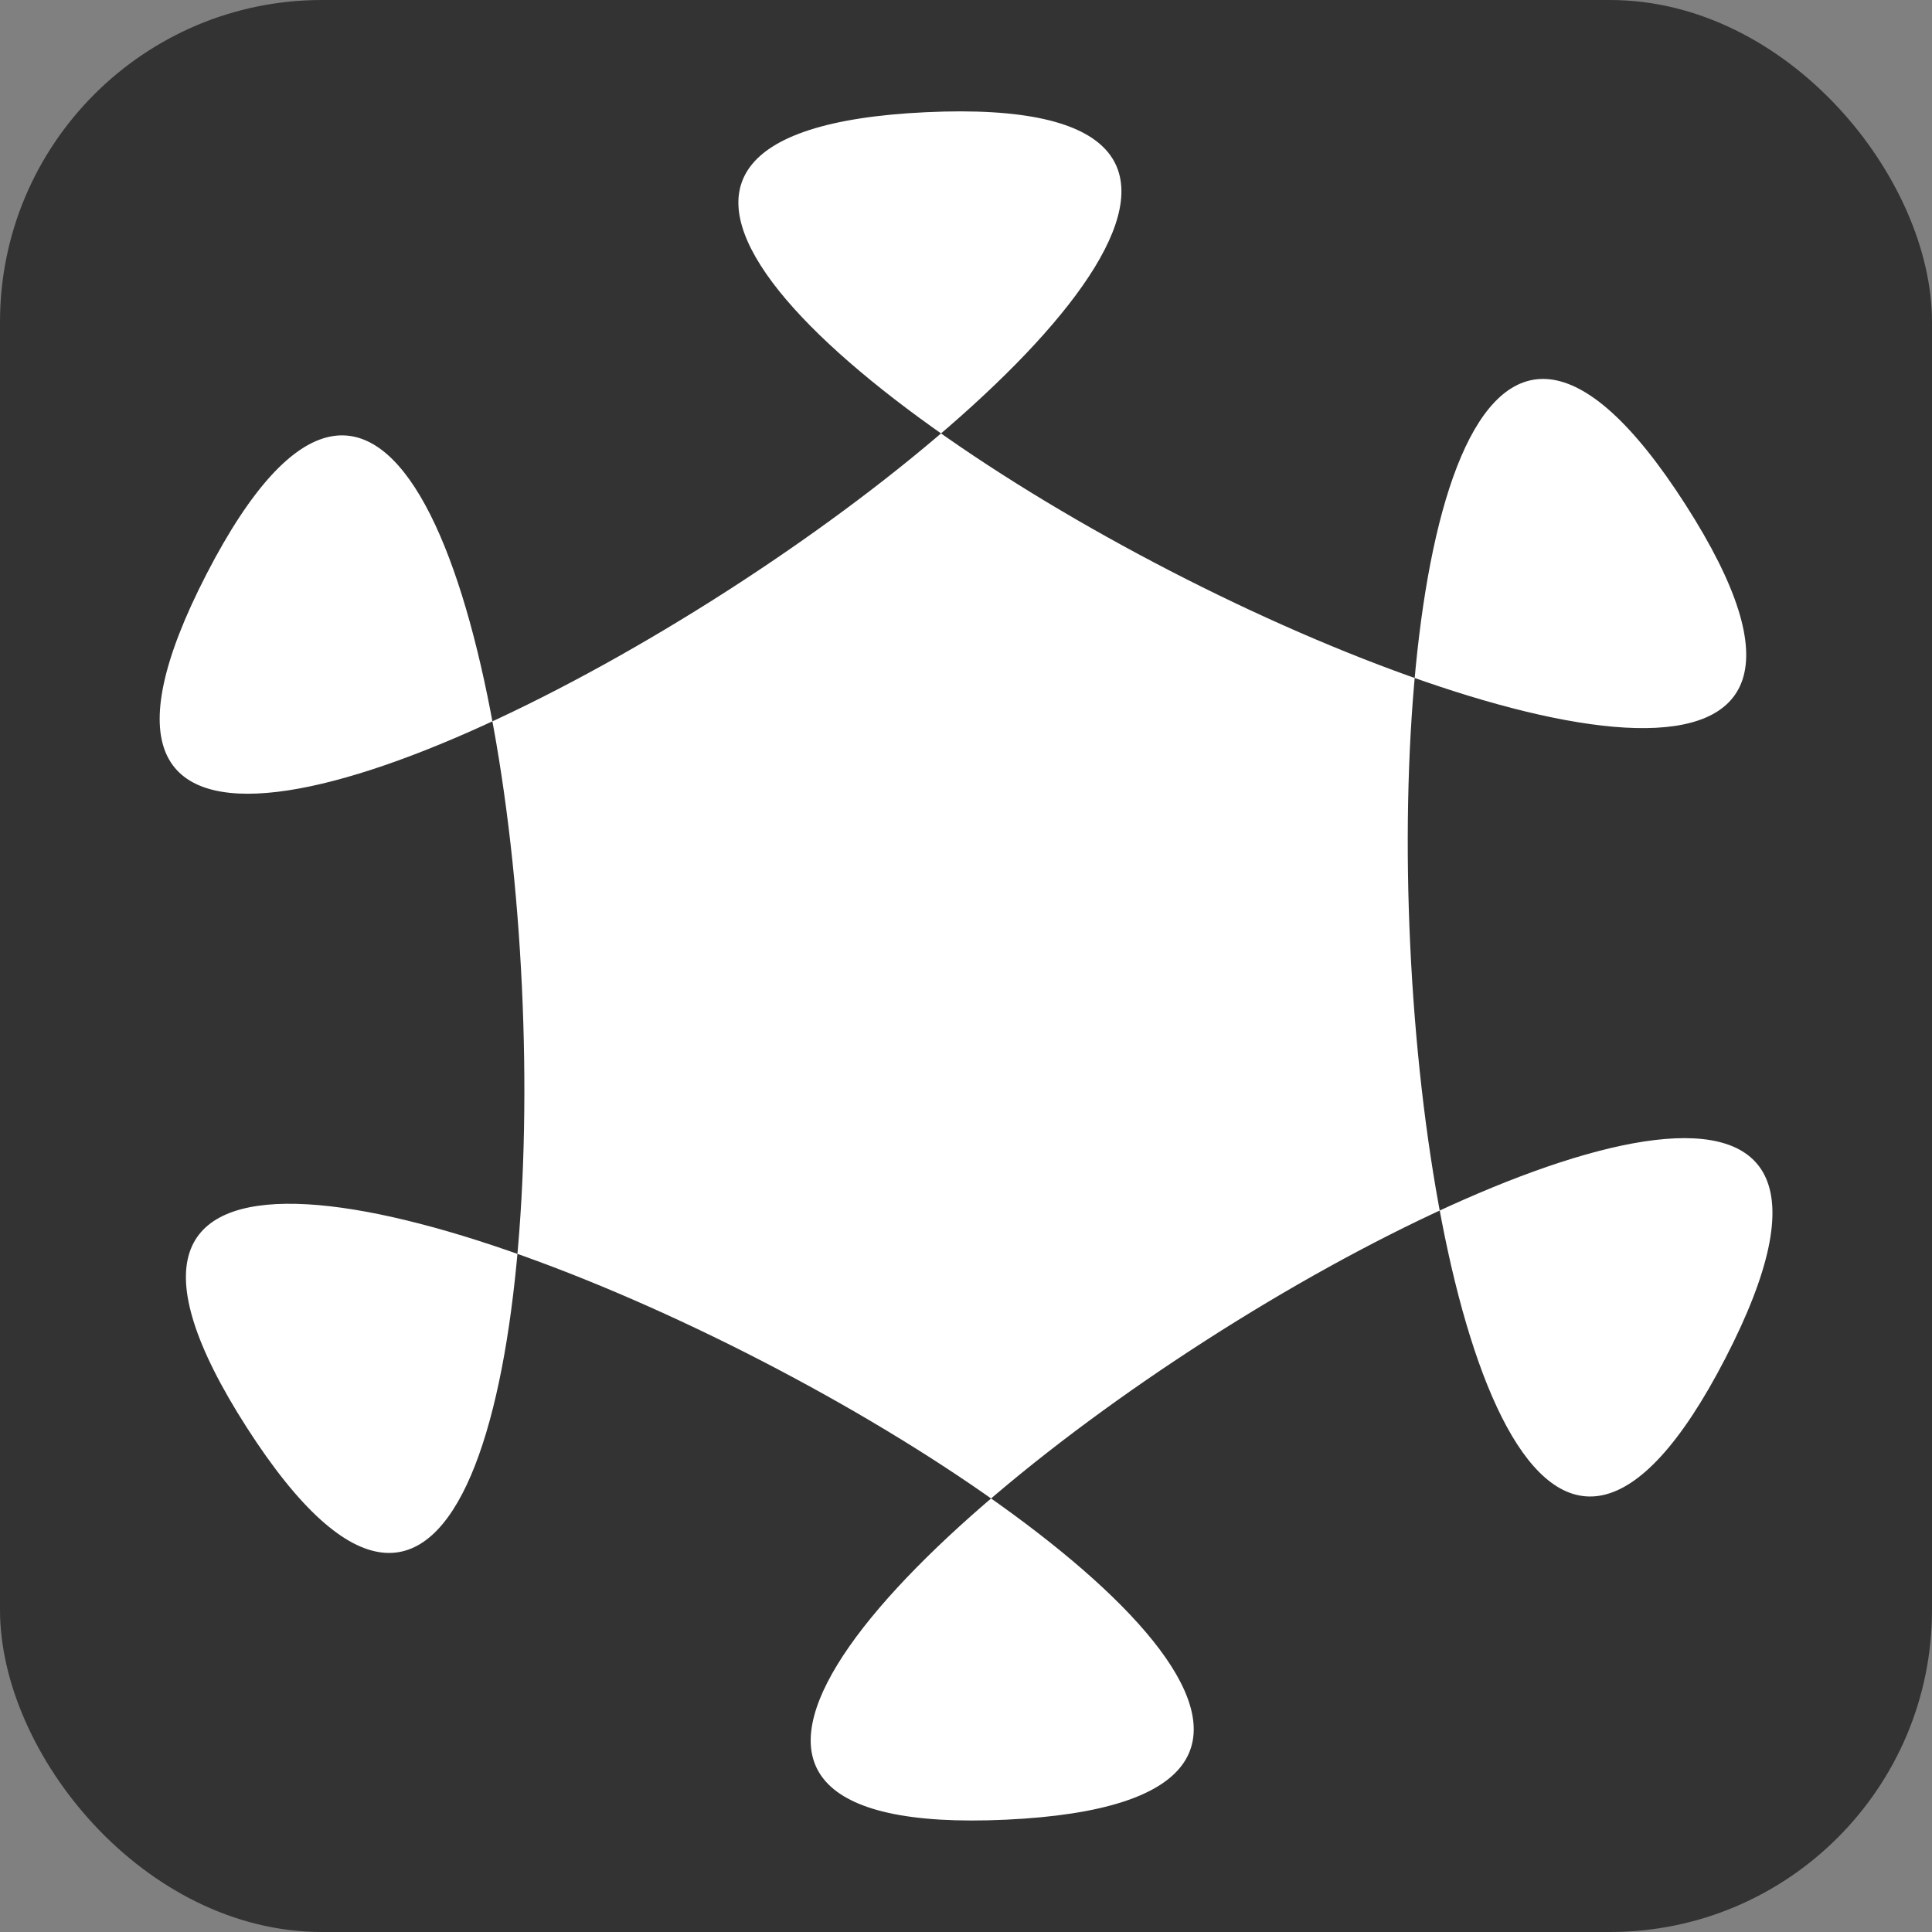 <?xml version="1.0" encoding="UTF-8" standalone="no"?>
<!-- Created with Inkscape (http://www.inkscape.org/) -->

<svg
   xmlns:dc="http://purl.org/dc/elements/1.1/"
   xmlns:cc="http://creativecommons.org/ns#"
   xmlns:rdf="http://www.w3.org/1999/02/22-rdf-syntax-ns#"
   xmlns:svg="http://www.w3.org/2000/svg"
   xmlns="http://www.w3.org/2000/svg"
   xmlns:sodipodi="http://sodipodi.sourceforge.net/DTD/sodipodi-0.dtd"
   xmlns:inkscape="http://www.inkscape.org/namespaces/inkscape"
   width="60"
   height="60"
   viewBox="0 0 15.875 15.875"
   version="1.1"
   id="svg28"
   inkscape:version="0.92.2 (5c3e80d, 2017-08-06)"
   sodipodi:docname="ghost-icon.svg"
   inkscape:export-filename="C:\Users\xuans\Pictures\ghost-icon.png"
   inkscape:export-xdpi="96"
   inkscape:export-ydpi="96">
  <rect x="0" y="0" width="15.875" height="15.875" fill="#808080" stroke="none"/>
  <defs
     id="defs22" />
  <sodipodi:namedview
     id="base"
     pagecolor="#ffffff"
     bordercolor="#666666"
     borderopacity="1.0"
     inkscape:pageopacity="0.0"
     inkscape:pageshadow="2"
     inkscape:zoom="3.959798"
     inkscape:cx="32.96705"
     inkscape:cy="29.521309"
     inkscape:document-units="mm"
     inkscape:current-layer="layer1"
     showgrid="false"
     units="px"
     inkscape:pagecheckerboard="true"
     inkscape:window-width="1920"
     inkscape:window-height="1177"
     inkscape:window-x="3832"
     inkscape:window-y="-8"
     inkscape:window-maximized="1" />
  <g
     inkscape:label="Layer 1"
     inkscape:groupmode="layer"
     id="layer1"
     transform="translate(0,-281.125)">
    <rect
       style="fill:#333333;stroke-width:0.265"
       id="rect38"
       width="15.875"
       height="15.875"
       x="0"
       y="281.125"
       ry="2.646"
       inkscape:export-xdpi="96"
       inkscape:export-ydpi="96" />
    <path
       sodipodi:type="star"
       id="path3807"
       sodipodi:sides="6"
       sodipodi:cx="7.9375"
       sodipodi:cy="289.06247"
       sodipodi:r1="7.0228586"
       sodipodi:r2="4.6015844"
       sodipodi:arg1="0.47661546"
       sodipodi:arg2="1.0002142"
       inkscape:flatsided="true"
       inkscape:rounded="-0.92192758"
       inkscape:randomized="0"
       d="m 14.178,292.284 c 2.97,-5.753 -12.378,4.097 -5.91,3.793 6.467,-0.304 -9.737,-8.671 -6.24,-3.222 3.497,5.449 2.641,-12.768 -0.33,-7.015 -2.97,5.753 12.378,-4.097 5.91,-3.793 -6.467,0.304 9.737,8.671 6.24,3.222 -3.497,-5.449 -2.641,12.768 0.33,7.015 z"
       inkscape:transform-center-x="-0.78742212"
       inkscape:transform-center-y="-2.5637333"
       style="fill:#ffffff;fill-rule:evenodd;stroke-width:0.116" />
  </g>
</svg>
